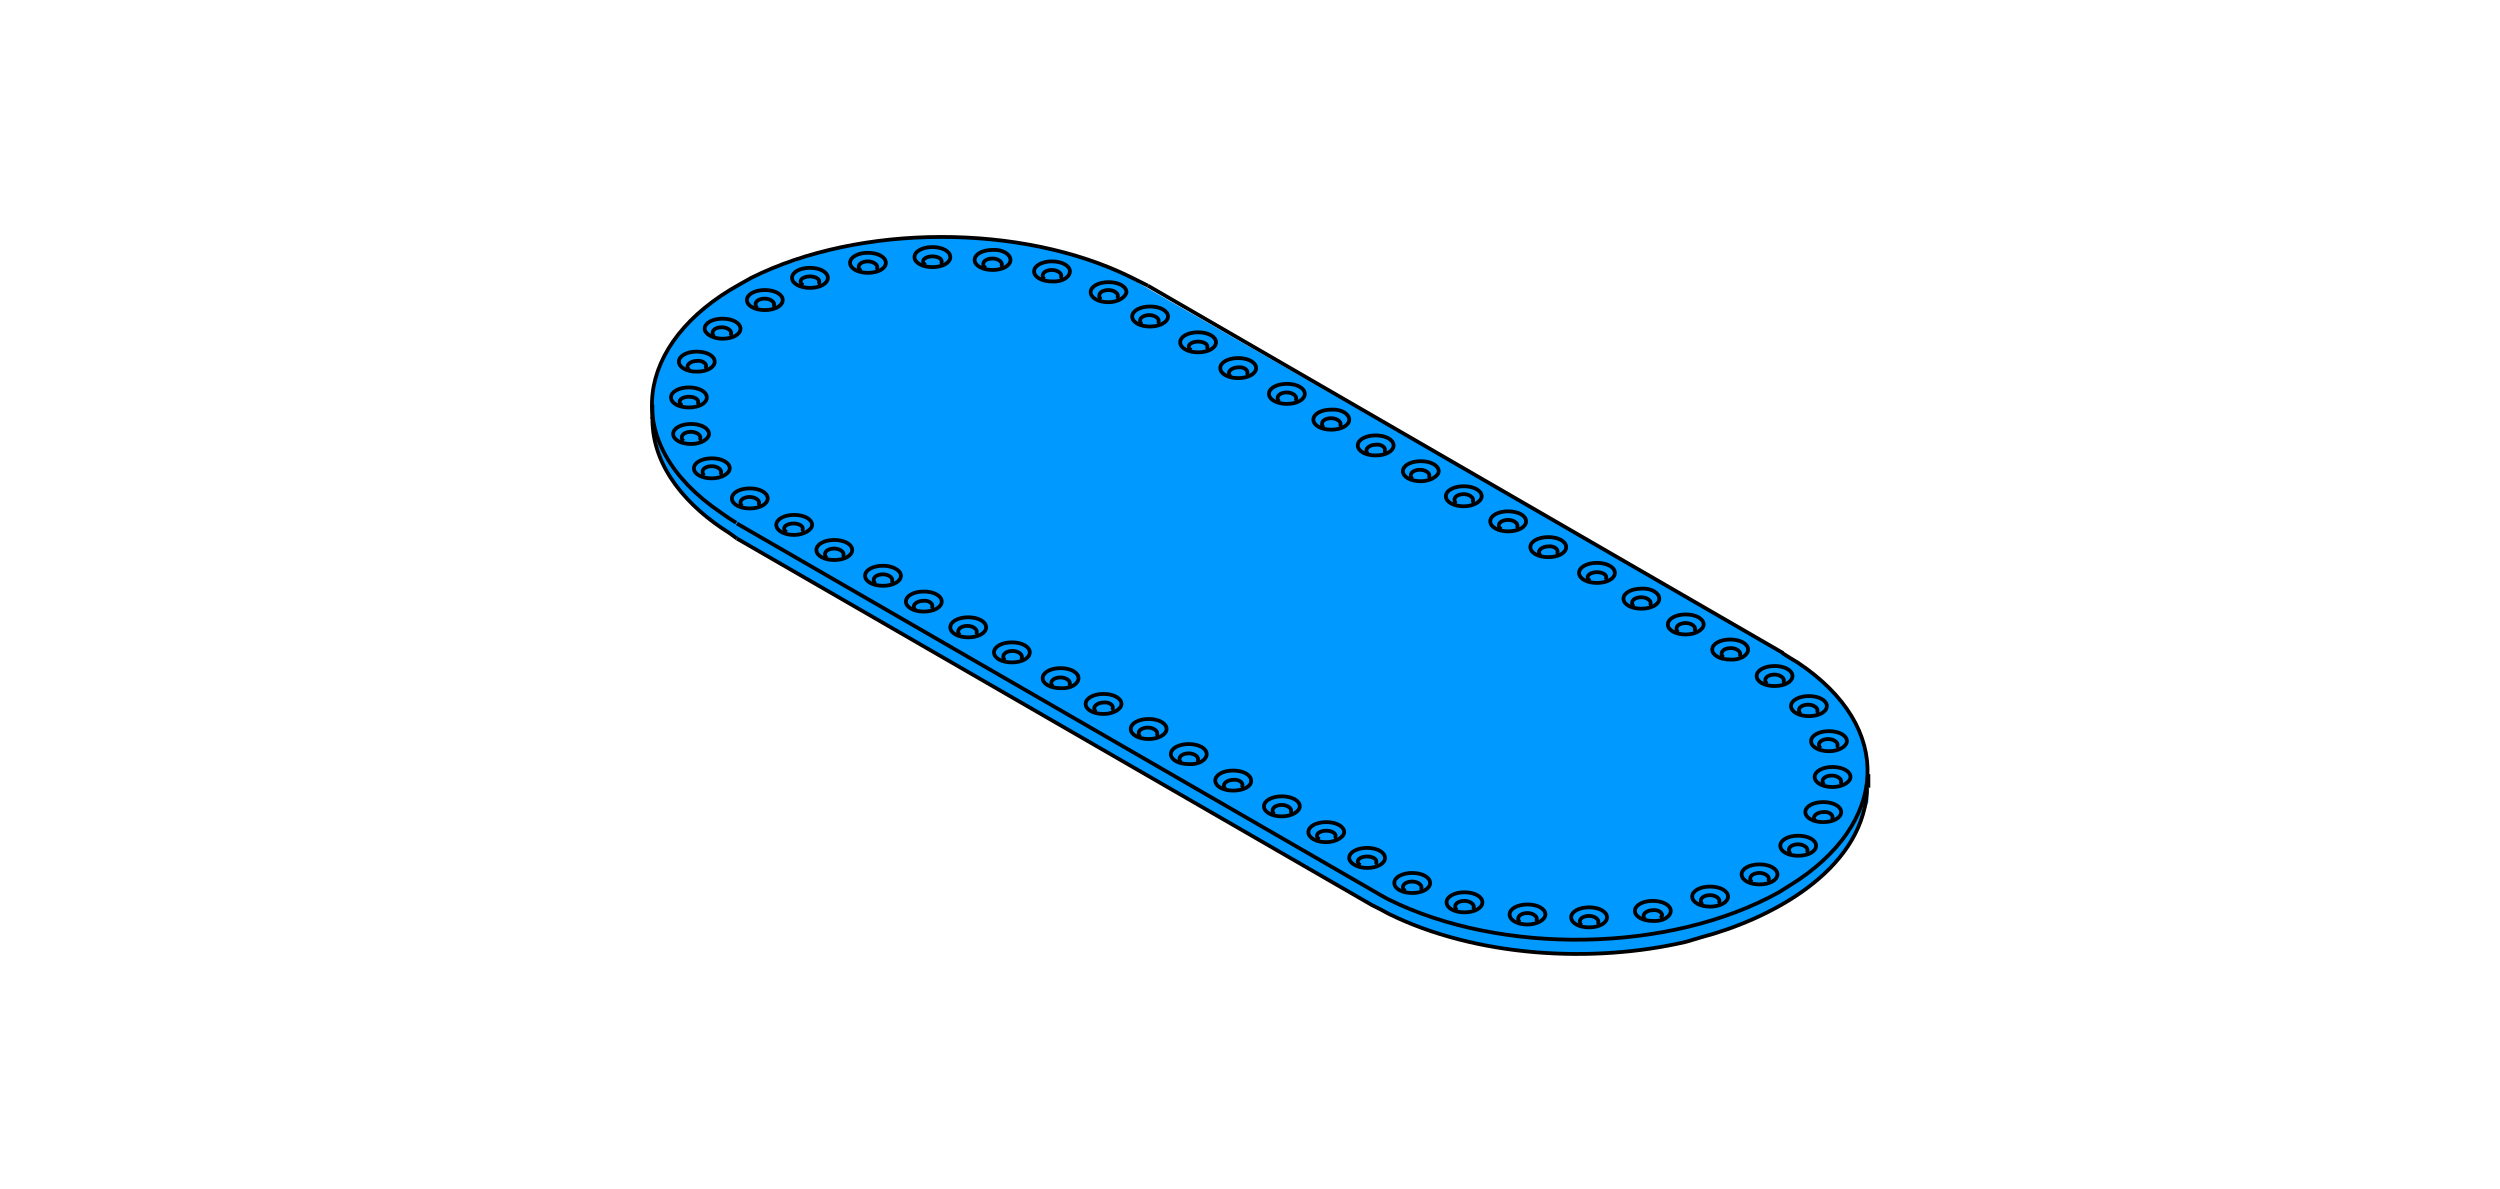 <?xml version="1.0" encoding="utf-8"?>
<!-- Generator: Adobe Illustrator 24.2.3, SVG Export Plug-In . SVG Version: 6.00 Build 0)  -->
<svg version="1.1" id="Ebene_1" xmlns="http://www.w3.org/2000/svg" xmlns:xlink="http://www.w3.org/1999/xlink" x="0px" y="0px"
	 viewBox="0 0 349.1 166" style="enable-background:new 0 0 349.1 166;" xml:space="preserve">
<style type="text/css">
	.st0{fill:#0099FF;}
	.st1{fill:none;stroke:#000000;stroke-width:0.53;stroke-miterlimit:5;}
</style>
<g>
	<polygon class="st0" points="221.9,133.2 216.2,133.2 209,132.3 201,130.4 194,127.6 105.7,76.8 100.7,73.7 97.3,71 94.6,68.1 
		92.8,65.3 91.5,62 91.1,59.6 91.1,56.5 91.5,53.1 93.2,49 96.5,44.7 101.3,40.7 108.4,37.4 115.6,35 123.3,33.6 127.7,33.2 
		134.1,33.1 141.1,33.8 146.9,34.8 151.4,36.1 155.8,37.7 249,91.2 253.9,94.6 257.7,98.6 259,100.6 260.4,104.1 260.9,107.3 
		260.9,112 259.4,116.1 256.7,120.2 252.4,124.1 248.5,126.6 244.7,128.5 238.8,130.6 233.5,131.9 228.7,132.6 	"/>
</g>
<g>
	<line class="st1" x1="160.3" y1="39.9" x2="249" y2="91.2"/>
	<path class="st1" d="M102.9,73.1l88.7,51.2l1.2,0.7l1.1,0.6c15.7,7.8,39.2,7.5,54.5-1l0.8-0.5l0.8-0.5c13.7-8.5,14.7-22,1-31.1
		l-1-0.6l-1.1-0.7"/>
	<path class="st1" d="M160.3,39.9l-2.4-1.2c-15.2-7.5-37.8-7.5-53,0.1l-1.6,0.9c-14.5,8-17.1,22.1-2.6,31.9l1,0.7l1.1,0.7"/>
	<path class="st1" d="M154.8,42.2c-1.4,0-2.5-0.6-2.5-1.4c0-0.8,1.1-1.4,2.5-1.4c1.4,0,2.5,0.6,2.5,1.4
		C157.2,41.5,156.1,42.2,154.8,42.2z"/>
	<path class="st1" d="M155.9,41.7c0.2-0.1,0.2-0.3,0.2-0.4c0-0.4-0.6-0.8-1.3-0.8s-1.3,0.3-1.3,0.8c0,0.2,0.1,0.4,0.3,0.5"/>
	<path class="st1" d="M149.4,37.9c0-0.8-1.1-1.4-2.5-1.4c-1.4,0-2.5,0.6-2.5,1.4c0,0.8,1.1,1.4,2.5,1.4
		C148.3,39.4,149.4,38.7,149.4,37.9z"/>
	<path class="st1" d="M148,38.9c0.2-0.1,0.2-0.3,0.2-0.4c0-0.4-0.6-0.8-1.3-0.8s-1.3,0.3-1.3,0.8c0,0.2,0.1,0.4,0.3,0.5"/>
	<path class="st1" d="M141.1,36.3c0,0.8-1.1,1.4-2.5,1.4c-1.4,0-2.5-0.6-2.5-1.4c0-0.8,1.1-1.4,2.5-1.4
		C140,34.8,141.1,35.5,141.1,36.3z"/>
	<path class="st1" d="M139.7,37.3c0.2-0.1,0.2-0.3,0.2-0.4c0-0.4-0.6-0.8-1.3-0.8s-1.3,0.3-1.3,0.8c0,0.2,0.1,0.4,0.4,0.5"/>
	<path class="st1" d="M132.7,35.9c0-0.8-1.1-1.4-2.5-1.4c-1.4,0-2.5,0.6-2.5,1.4c0,0.8,1.1,1.4,2.5,1.4
		C131.6,37.3,132.7,36.7,132.7,35.9z"/>
	<path class="st1" d="M131.3,36.9c0.2-0.1,0.2-0.3,0.2-0.4c0-0.4-0.6-0.7-1.3-0.7c-0.7,0-1.3,0.3-1.3,0.7c0,0.2,0.1,0.4,0.4,0.5"/>
	<path class="st1" d="M121.2,38.1c-1.4,0-2.5-0.6-2.5-1.4c0-0.8,1.1-1.4,2.5-1.4c1.4,0,2.5,0.6,2.5,1.4
		C123.7,37.5,122.6,38.1,121.2,38.1z"/>
	<path class="st1" d="M122.3,37.7c0.2-0.1,0.2-0.3,0.2-0.4c0-0.4-0.6-0.8-1.3-0.8s-1.3,0.3-1.3,0.8c0,0.2,0.1,0.4,0.4,0.5"/>
	<path class="st1" d="M113.1,40.2c-1.4,0-2.5-0.6-2.5-1.4c0-0.8,1.1-1.4,2.5-1.4c1.4,0,2.5,0.6,2.5,1.4
		C115.6,39.6,114.5,40.2,113.1,40.2z"/>
	<path class="st1" d="M114.2,39.7c0.2-0.1,0.2-0.3,0.2-0.4c0-0.4-0.6-0.7-1.3-0.7s-1.3,0.3-1.3,0.7c0,0.2,0.1,0.4,0.4,0.5"/>
	<path class="st1" d="M106.8,43.3c-1.4,0-2.5-0.6-2.5-1.4c0-0.8,1.1-1.4,2.5-1.4s2.5,0.6,2.5,1.4C109.3,42.7,108.2,43.3,106.8,43.3z
		"/>
	<path class="st1" d="M107.9,42.9c0.2-0.1,0.2-0.3,0.2-0.4c0-0.4-0.6-0.8-1.3-0.8s-1.3,0.3-1.3,0.8c0,0.2,0.1,0.4,0.3,0.5"/>
	<path class="st1" d="M100.9,47.3c1.4,0,2.5-0.6,2.5-1.4c0-0.8-1.1-1.4-2.5-1.4c-1.4,0-2.5,0.6-2.5,1.4
		C98.4,46.6,99.5,47.3,100.9,47.3z"/>
	<path class="st1" d="M101.9,46.9c0.2-0.1,0.2-0.3,0.2-0.4c0-0.4-0.6-0.8-1.3-0.8s-1.3,0.3-1.3,0.8c0,0.2,0.1,0.4,0.3,0.5"/>
	<path class="st1" d="M97.3,51.9c-1.4,0-2.5-0.6-2.5-1.4c0-0.8,1.1-1.4,2.5-1.4c1.4,0,2.5,0.6,2.5,1.4
		C99.8,51.3,98.7,51.9,97.3,51.9z"/>
	<path class="st1" d="M98.4,51.5c0.2-0.1,0.2-0.3,0.2-0.4c0-0.4-0.6-0.8-1.3-0.7c-0.7,0-1.3,0.4-1.3,0.8c0,0.2,0.1,0.4,0.3,0.5"/>
	<path class="st1" d="M96.2,56.9c-1.4,0-2.5-0.6-2.5-1.4c0-0.8,1.1-1.4,2.5-1.4c1.4,0,2.5,0.6,2.5,1.4
		C98.7,56.3,97.6,56.9,96.2,56.9z"/>
	<path class="st1" d="M97.3,56.5c0.2-0.1,0.2-0.3,0.2-0.4c0-0.4-0.6-0.7-1.3-0.7s-1.3,0.3-1.3,0.7c0,0.2,0.1,0.4,0.4,0.5"/>
	<path class="st1" d="M96.5,62c-1.4,0-2.5-0.6-2.5-1.4c0-0.8,1.1-1.4,2.5-1.4c1.4,0,2.5,0.6,2.5,1.4C99,61.3,97.9,62,96.5,62z"/>
	<path class="st1" d="M97.6,61.5c0.2-0.1,0.2-0.3,0.2-0.4c0-0.4-0.6-0.8-1.3-0.8s-1.3,0.3-1.3,0.8c0,0.2,0.1,0.4,0.3,0.5"/>
	<path class="st1" d="M99.4,66.8c-1.4,0-2.5-0.6-2.5-1.4c0-0.8,1.1-1.4,2.5-1.4c1.4,0,2.5,0.6,2.5,1.4
		C101.9,66.1,100.8,66.8,99.4,66.8z"/>
	<path class="st1" d="M100.5,66.3c0.2-0.1,0.2-0.3,0.2-0.4c0-0.4-0.6-0.8-1.3-0.8s-1.3,0.3-1.3,0.8c0,0.2,0.1,0.4,0.3,0.5"/>
	<path class="st1" d="M104.7,71c-1.4,0-2.5-0.6-2.5-1.4c0-0.8,1.1-1.4,2.5-1.4c1.4,0,2.5,0.6,2.5,1.4C107.2,70.4,106.1,71,104.7,71z
		"/>
	<path class="st1" d="M105.8,70.6c0.2-0.1,0.2-0.3,0.2-0.4c0-0.4-0.6-0.8-1.3-0.8s-1.3,0.3-1.3,0.8c0,0.2,0.1,0.4,0.3,0.5"/>
	<path class="st1" d="M110.9,74.7c-1.4,0-2.5-0.6-2.5-1.4c0-0.8,1.1-1.4,2.5-1.4c1.4,0,2.5,0.6,2.5,1.4
		C113.4,74,112.2,74.7,110.9,74.7z"/>
	<path class="st1" d="M111.9,74.2c0.2-0.1,0.2-0.3,0.2-0.4c0-0.4-0.6-0.7-1.3-0.7c-0.7,0-1.3,0.3-1.3,0.7c0,0.2,0.1,0.4,0.4,0.5"/>
	<path class="st1" d="M116.5,78.2c-1.4,0-2.5-0.6-2.5-1.4c0-0.8,1.1-1.4,2.5-1.4c1.4,0,2.5,0.6,2.5,1.4
		C119,77.6,117.9,78.2,116.5,78.2z"/>
	<path class="st1" d="M117.6,77.8c0.2-0.1,0.2-0.3,0.2-0.4c0-0.4-0.6-0.8-1.3-0.8s-1.3,0.3-1.3,0.8c0,0.2,0.1,0.4,0.3,0.5"/>
	<path class="st1" d="M125.8,80.4c0,0.8-1.1,1.4-2.5,1.4c-1.4,0-2.5-0.6-2.5-1.4c0-0.8,1.1-1.4,2.5-1.4
		C124.6,79,125.8,79.6,125.8,80.4z"/>
	<path class="st1" d="M124.4,81.4c0.2-0.1,0.2-0.3,0.2-0.4c0-0.4-0.6-0.8-1.3-0.8s-1.3,0.3-1.3,0.8c0,0.2,0.1,0.4,0.3,0.5"/>
	<path class="st1" d="M131.5,84c0-0.8-1.1-1.4-2.5-1.4c-1.4,0-2.5,0.6-2.5,1.4c0,0.8,1.1,1.4,2.5,1.4
		C130.4,85.4,131.5,84.8,131.5,84z"/>
	<path class="st1" d="M130,85c0.2-0.1,0.2-0.3,0.2-0.4c0-0.4-0.6-0.8-1.3-0.7c-0.7,0-1.3,0.4-1.3,0.8c0,0.2,0.1,0.4,0.3,0.5"/>
	<path class="st1" d="M135.2,89c1.4,0,2.5-0.6,2.5-1.4c0-0.8-1.1-1.4-2.5-1.4c-1.4,0-2.5,0.6-2.5,1.4C132.7,88.4,133.8,89,135.2,89z
		"/>
	<path class="st1" d="M136.2,88.6c0.2-0.1,0.2-0.3,0.2-0.4c0-0.4-0.6-0.8-1.3-0.8s-1.3,0.3-1.3,0.8c0,0.2,0.1,0.4,0.3,0.5"/>
	<path class="st1" d="M143.8,91.1c0-0.8-1.1-1.4-2.5-1.4c-1.4,0-2.5,0.6-2.5,1.4c0,0.8,1.1,1.4,2.5,1.4
		C142.7,92.5,143.8,91.9,143.8,91.1z"/>
	<path class="st1" d="M142.5,92.1c0.2-0.1,0.2-0.3,0.2-0.4c0-0.4-0.6-0.8-1.3-0.8s-1.3,0.3-1.3,0.8c0,0.2,0.1,0.4,0.3,0.5"/>
	<path class="st1" d="M150.6,94.7c0-0.8-1.1-1.4-2.5-1.4c-1.4,0-2.5,0.6-2.5,1.4c0,0.8,1.1,1.4,2.5,1.4
		C149.5,96.2,150.6,95.5,150.6,94.7z"/>
	<path class="st1" d="M149.2,95.8c0.2-0.1,0.2-0.3,0.2-0.4c0-0.4-0.6-0.8-1.3-0.8s-1.3,0.3-1.3,0.8c0,0.2,0.1,0.4,0.3,0.5"/>
	<path class="st1" d="M154.1,99.7c-1.4,0-2.5-0.6-2.5-1.4c0-0.8,1.1-1.4,2.5-1.4c1.4,0,2.5,0.6,2.5,1.4
		C156.6,99,155.5,99.7,154.1,99.7z"/>
	<path class="st1" d="M155.2,99.2c0.2-0.1,0.2-0.3,0.2-0.4c0-0.4-0.6-0.8-1.3-0.7c-0.7,0-1.3,0.4-1.3,0.8c0,0.2,0.1,0.4,0.3,0.5"/>
	<path class="st1" d="M160.4,103.2c-1.4,0-2.5-0.6-2.5-1.4c0-0.8,1.1-1.4,2.5-1.4s2.5,0.6,2.5,1.4
		C162.9,102.6,161.7,103.2,160.4,103.2z"/>
	<path class="st1" d="M161.4,102.8c0.2-0.1,0.2-0.3,0.2-0.4c0-0.4-0.6-0.8-1.3-0.8s-1.3,0.3-1.3,0.8c0,0.2,0.1,0.4,0.3,0.5"/>
	<path class="st1" d="M160.6,45.6c-1.4,0-2.5-0.6-2.5-1.4c0-0.8,1.1-1.4,2.5-1.4c1.4,0,2.5,0.6,2.5,1.4
		C163.1,45,161.9,45.6,160.6,45.6z"/>
	<path class="st1" d="M161.6,45.2c0.2-0.1,0.2-0.3,0.2-0.4c0-0.4-0.6-0.8-1.3-0.8s-1.3,0.3-1.3,0.8c0,0.2,0.1,0.4,0.3,0.5"/>
	<path class="st1" d="M169.8,47.8c0-0.8-1.1-1.4-2.5-1.4c-1.4,0-2.5,0.6-2.5,1.4c0,0.8,1.1,1.4,2.5,1.4
		C168.7,49.2,169.8,48.6,169.8,47.8z"/>
	<path class="st1" d="M168.4,48.8c0.2-0.1,0.2-0.3,0.2-0.4c0-0.4-0.6-0.7-1.3-0.7S166,48,166,48.4c0,0.2,0.1,0.4,0.4,0.5"/>
	<path class="st1" d="M172.9,52.8c-1.4,0-2.5-0.6-2.5-1.4c0-0.8,1.1-1.4,2.5-1.4c1.4,0,2.5,0.6,2.5,1.4
		C175.4,52.2,174.3,52.8,172.9,52.8z"/>
	<path class="st1" d="M174,52.4c0.2-0.1,0.2-0.3,0.2-0.4c0-0.4-0.6-0.8-1.3-0.7c-0.7,0-1.3,0.4-1.3,0.8c0,0.2,0.1,0.4,0.3,0.5"/>
	<path class="st1" d="M179.7,56.4c-1.4,0-2.5-0.6-2.5-1.4c0-0.8,1.1-1.4,2.5-1.4c1.4,0,2.5,0.6,2.5,1.4
		C182.2,55.8,181.1,56.4,179.7,56.4z"/>
	<path class="st1" d="M180.8,56c0.2-0.1,0.2-0.3,0.2-0.4c0-0.4-0.6-0.8-1.3-0.8s-1.3,0.3-1.3,0.8c0,0.2,0.1,0.4,0.3,0.5"/>
	<path class="st1" d="M188.4,58.6c0,0.8-1.1,1.4-2.5,1.4c-1.4,0-2.5-0.6-2.5-1.4c0-0.8,1.1-1.4,2.5-1.4
		C187.3,57.1,188.4,57.8,188.4,58.6z"/>
	<path class="st1" d="M187,59.6c0.2-0.1,0.2-0.3,0.2-0.4c0-0.4-0.6-0.8-1.3-0.8s-1.3,0.3-1.3,0.8c0,0.2,0.1,0.4,0.3,0.5"/>
	<path class="st1" d="M194.6,62.2c0-0.8-1.1-1.4-2.5-1.4s-2.5,0.6-2.5,1.4c0,0.8,1.1,1.4,2.5,1.4S194.6,63,194.6,62.2z"/>
	<path class="st1" d="M193.2,63.2c0.2-0.1,0.2-0.3,0.2-0.4c0-0.4-0.6-0.8-1.3-0.7c-0.7,0-1.3,0.4-1.3,0.8c0,0.2,0.1,0.4,0.3,0.5"/>
	<path class="st1" d="M198.4,67.2c-1.4,0-2.5-0.6-2.5-1.4c0-0.8,1.1-1.4,2.5-1.4c1.4,0,2.5,0.6,2.5,1.4
		C200.9,66.5,199.7,67.2,198.4,67.2z"/>
	<path class="st1" d="M199.4,66.8c0.2-0.1,0.2-0.3,0.2-0.4c0-0.4-0.6-0.8-1.3-0.8s-1.3,0.3-1.3,0.8c0,0.2,0.1,0.4,0.3,0.5"/>
	<path class="st1" d="M204.4,70.7c-1.4,0-2.5-0.6-2.5-1.4c0-0.8,1.1-1.4,2.5-1.4c1.4,0,2.5,0.6,2.5,1.4
		C206.9,70,205.8,70.7,204.4,70.7z"/>
	<path class="st1" d="M205.5,70.2c0.2-0.1,0.2-0.3,0.2-0.4c0-0.4-0.6-0.8-1.3-0.8s-1.3,0.3-1.3,0.8c0,0.2,0.1,0.4,0.3,0.5"/>
	<path class="st1" d="M213.1,72.8c0-0.8-1.1-1.4-2.5-1.4c-1.4,0-2.5,0.6-2.5,1.4c0,0.8,1.1,1.4,2.5,1.4
		C212,74.2,213.1,73.6,213.1,72.8z"/>
	<path class="st1" d="M211.7,73.8c0.2-0.1,0.2-0.3,0.2-0.4c0-0.4-0.6-0.8-1.3-0.8s-1.3,0.3-1.3,0.8c0,0.2,0.1,0.4,0.4,0.5"/>
	<path class="st1" d="M168.5,105.3c0-0.8-1.1-1.4-2.5-1.4c-1.4,0-2.5,0.6-2.5,1.4c0,0.8,1.1,1.4,2.5,1.4
		C167.4,106.8,168.5,106.1,168.5,105.3z"/>
	<path class="st1" d="M167.1,106.4c0.2-0.1,0.2-0.3,0.2-0.4c0-0.4-0.6-0.8-1.3-0.8s-1.3,0.3-1.3,0.8c0,0.2,0.1,0.4,0.3,0.5"/>
	<path class="st1" d="M172.2,110.4c-1.4,0-2.5-0.6-2.5-1.4c0-0.8,1.1-1.4,2.5-1.4c1.4,0,2.5,0.6,2.5,1.4
		C174.8,109.8,173.6,110.4,172.2,110.4z"/>
	<path class="st1" d="M173.3,110c0.2-0.1,0.2-0.3,0.2-0.4c0-0.4-0.6-0.8-1.3-0.7c-0.7,0-1.3,0.4-1.3,0.8c0,0.2,0.1,0.4,0.3,0.5"/>
	<path class="st1" d="M181.5,112.6c0-0.8-1.1-1.4-2.5-1.4c-1.4,0-2.5,0.6-2.5,1.4c0,0.8,1.1,1.4,2.5,1.4
		C180.4,114,181.5,113.3,181.5,112.6z"/>
	<path class="st1" d="M180.1,113.6c0.2-0.1,0.2-0.3,0.2-0.4c0-0.4-0.6-0.8-1.3-0.8s-1.3,0.3-1.3,0.8c0,0.2,0.1,0.4,0.3,0.5"/>
	<path class="st1" d="M185.2,117.6c-1.4,0-2.5-0.6-2.5-1.4c0-0.8,1.1-1.4,2.5-1.4c1.4,0,2.5,0.6,2.5,1.4
		C187.7,116.9,186.5,117.6,185.2,117.6z"/>
	<path class="st1" d="M186.3,117.1c0.2-0.1,0.2-0.3,0.2-0.4c0-0.4-0.6-0.7-1.3-0.7s-1.3,0.3-1.3,0.7c0,0.2,0.1,0.4,0.4,0.5"/>
	<path class="st1" d="M190.9,121.2c1.4,0,2.5-0.6,2.5-1.4c0-0.8-1.1-1.4-2.5-1.4c-1.4,0-2.5,0.6-2.5,1.4
		C188.4,120.5,189.5,121.2,190.9,121.2z"/>
	<path class="st1" d="M192,120.7c0.2-0.1,0.2-0.3,0.2-0.4c0-0.4-0.6-0.7-1.3-0.7s-1.3,0.3-1.3,0.7c0,0.2,0.1,0.4,0.4,0.5"/>
	<path class="st1" d="M197.2,124.7c-1.4,0-2.5-0.6-2.5-1.4c0-0.8,1.1-1.4,2.5-1.4c1.4,0,2.5,0.6,2.5,1.4
		C199.7,124.1,198.6,124.7,197.2,124.7z"/>
	<path class="st1" d="M198.3,124.3c0.2-0.1,0.2-0.3,0.2-0.4c0-0.4-0.6-0.8-1.3-0.8s-1.3,0.3-1.3,0.8c0,0.2,0.1,0.4,0.4,0.5"/>
	<path class="st1" d="M204.5,127.4c-1.4,0-2.5-0.6-2.5-1.4c0-0.8,1.1-1.4,2.5-1.4c1.4,0,2.5,0.6,2.5,1.4
		C207,126.8,205.9,127.4,204.5,127.4z"/>
	<path class="st1" d="M205.6,127c0.2-0.1,0.2-0.3,0.2-0.4c0-0.4-0.6-0.8-1.3-0.8s-1.3,0.3-1.3,0.8c0,0.2,0.1,0.4,0.3,0.5"/>
	<path class="st1" d="M213.3,129.1c-1.4,0-2.5-0.6-2.5-1.4c0-0.8,1.1-1.4,2.5-1.4c1.4,0,2.5,0.6,2.5,1.4
		C215.8,128.4,214.7,129.1,213.3,129.1z"/>
	<path class="st1" d="M214.4,128.7c0.2-0.1,0.2-0.3,0.2-0.4c0-0.4-0.6-0.8-1.3-0.8s-1.3,0.3-1.3,0.8c0,0.2,0.1,0.4,0.3,0.5"/>
	<path class="st1" d="M221.9,129.5c-1.4,0-2.5-0.6-2.5-1.4c0-0.8,1.1-1.4,2.5-1.4c1.4,0,2.5,0.6,2.5,1.4
		C224.4,128.9,223.3,129.5,221.9,129.5z"/>
	<path class="st1" d="M223,129.1c0.2-0.1,0.2-0.3,0.2-0.4c0-0.4-0.6-0.8-1.3-0.8s-1.3,0.3-1.3,0.8c0,0.2,0.1,0.4,0.3,0.5"/>
	<path class="st1" d="M233.3,127.2c0-0.8-1.1-1.4-2.5-1.4c-1.4,0-2.5,0.6-2.5,1.4c0,0.8,1.1,1.4,2.5,1.4
		C232.2,128.7,233.3,128,233.3,127.2z"/>
	<path class="st1" d="M231.8,128.2c0.2-0.1,0.3-0.3,0.3-0.4c0-0.4-0.6-0.8-1.3-0.7c-0.7,0-1.3,0.4-1.3,0.8c0,0.2,0.1,0.4,0.3,0.5"/>
	<path class="st1" d="M241.3,125.2c0-0.8-1.1-1.4-2.5-1.4c-1.4,0-2.5,0.6-2.5,1.4c0,0.8,1.1,1.4,2.5,1.4
		C240.2,126.6,241.3,126,241.3,125.2z"/>
	<path class="st1" d="M239.9,126.2c0.2-0.1,0.2-0.3,0.2-0.4c0-0.4-0.6-0.8-1.3-0.8s-1.3,0.3-1.3,0.8c0,0.2,0.1,0.4,0.3,0.5"/>
	<path class="st1" d="M245.7,123.5c-1.4,0-2.5-0.6-2.5-1.4c0-0.8,1.1-1.4,2.5-1.4c1.4,0,2.5,0.6,2.5,1.4
		C248.2,122.9,247.1,123.5,245.7,123.5z"/>
	<path class="st1" d="M246.8,123.1c0.2-0.1,0.2-0.3,0.2-0.4c0-0.4-0.6-0.8-1.3-0.8s-1.3,0.3-1.3,0.8c0,0.2,0.1,0.4,0.3,0.5"/>
	<path class="st1" d="M253.6,118.1c0-0.8-1.1-1.4-2.5-1.4c-1.4,0-2.5,0.6-2.5,1.4c0,0.8,1.1,1.4,2.5,1.4
		C252.5,119.5,253.6,118.9,253.6,118.1z"/>
	<path class="st1" d="M252.2,119.1c0.2-0.1,0.2-0.3,0.2-0.4c0-0.4-0.6-0.8-1.3-0.8s-1.3,0.3-1.3,0.8c0,0.2,0.1,0.4,0.3,0.5"/>
	<path class="st1" d="M257.1,113.4c0,0.8-1.1,1.4-2.5,1.4c-1.4,0-2.5-0.6-2.5-1.4c0-0.8,1.1-1.4,2.5-1.4
		C256,112,257.1,112.6,257.1,113.4z"/>
	<path class="st1" d="M255.7,114.5c0.2-0.1,0.2-0.3,0.2-0.4c0-0.4-0.6-0.8-1.3-0.7c-0.7,0-1.3,0.4-1.3,0.8c0,0.2,0.1,0.4,0.3,0.5"/>
	<path class="st1" d="M255.9,109.9c-1.4,0-2.5-0.6-2.5-1.4c0-0.8,1.1-1.4,2.5-1.4c1.4,0,2.5,0.6,2.5,1.4
		C258.4,109.2,257.3,109.9,255.9,109.9z"/>
	<path class="st1" d="M256.9,109.5c0.2-0.1,0.2-0.3,0.2-0.4c0-0.4-0.6-0.8-1.3-0.8s-1.3,0.3-1.3,0.8c0,0.2,0.1,0.4,0.3,0.5"/>
	<path class="st1" d="M255.4,104.9c-1.4,0-2.5-0.6-2.5-1.4c0-0.8,1.1-1.4,2.5-1.4c1.4,0,2.5,0.6,2.5,1.4
		C257.9,104.2,256.8,104.9,255.4,104.9z"/>
	<path class="st1" d="M256.4,104.4c0.2-0.1,0.2-0.3,0.2-0.4c0-0.4-0.6-0.8-1.3-0.8s-1.3,0.3-1.3,0.8c0,0.2,0.1,0.4,0.3,0.5"/>
	<path class="st1" d="M252.6,100c-1.4,0-2.5-0.6-2.5-1.4c0-0.8,1.1-1.4,2.5-1.4c1.4,0,2.5,0.6,2.5,1.4C255.1,99.4,254,100,252.6,100
		z"/>
	<path class="st1" d="M253.6,99.6c0.2-0.1,0.2-0.3,0.2-0.4c0-0.4-0.6-0.8-1.3-0.8s-1.3,0.3-1.3,0.8c0,0.2,0.1,0.4,0.3,0.5"/>
	<path class="st1" d="M250.3,94.4c0-0.8-1.1-1.4-2.5-1.4c-1.4,0-2.5,0.6-2.5,1.4c0,0.8,1.1,1.4,2.5,1.4
		C249.2,95.8,250.3,95.2,250.3,94.4z"/>
	<path class="st1" d="M248.9,95.4c0.2-0.1,0.2-0.3,0.2-0.4c0-0.4-0.6-0.8-1.3-0.8s-1.3,0.3-1.3,0.8c0,0.2,0.1,0.4,0.3,0.5"/>
	<path class="st1" d="M244.1,90.7c0-0.8-1.1-1.4-2.5-1.4c-1.4,0-2.5,0.6-2.5,1.4c0,0.8,1.1,1.4,2.5,1.4
		C243,92.2,244.1,91.5,244.1,90.7z"/>
	<path class="st1" d="M242.8,91.7c0.2-0.1,0.2-0.3,0.2-0.4c0-0.4-0.6-0.8-1.3-0.8s-1.3,0.3-1.3,0.8c0,0.2,0.1,0.4,0.3,0.5"/>
	<path class="st1" d="M235.4,88.6c-1.4,0-2.5-0.6-2.5-1.4c0-0.8,1.1-1.4,2.5-1.4c1.4,0,2.5,0.6,2.5,1.4
		C237.9,87.9,236.8,88.6,235.4,88.6z"/>
	<path class="st1" d="M236.5,88.2c0.2-0.1,0.2-0.3,0.2-0.4c0-0.4-0.6-0.8-1.3-0.8c-0.7,0-1.3,0.3-1.3,0.8c0,0.2,0.1,0.4,0.3,0.5"/>
	<path class="st1" d="M231.7,83.6c0,0.8-1.1,1.4-2.5,1.4c-1.4,0-2.5-0.6-2.5-1.4c0-0.8,1.1-1.4,2.5-1.4
		C230.6,82.1,231.7,82.8,231.7,83.6z"/>
	<path class="st1" d="M230.3,84.6c0.2-0.1,0.2-0.3,0.2-0.4c0-0.4-0.6-0.8-1.3-0.8s-1.3,0.3-1.3,0.8c0,0.2,0.1,0.4,0.3,0.5"/>
	<path class="st1" d="M223,81.4c-1.4,0-2.5-0.6-2.5-1.4c0-0.8,1.1-1.4,2.5-1.4c1.4,0,2.5,0.6,2.5,1.4
		C225.5,80.8,224.4,81.4,223,81.4z"/>
	<path class="st1" d="M224.1,81c0.2-0.1,0.2-0.3,0.2-0.4c0-0.4-0.6-0.7-1.3-0.7c-0.7,0-1.3,0.3-1.3,0.7c0,0.2,0.1,0.4,0.4,0.5"/>
	<path class="st1" d="M216.2,77.8c-1.4,0-2.5-0.6-2.5-1.4c0-0.8,1.1-1.4,2.5-1.4c1.4,0,2.5,0.6,2.5,1.4
		C218.7,77.2,217.6,77.8,216.2,77.8z"/>
	<path class="st1" d="M217.3,77.4c0.2-0.1,0.2-0.3,0.2-0.4c0-0.4-0.6-0.8-1.3-0.7c-0.7,0-1.3,0.4-1.3,0.8c0,0.2,0.1,0.4,0.3,0.5"/>
	<path class="st1" d="M102.9,75.2l88.7,51.2l1.2,0.6l1.1,0.6c12.2,6,28.4,7,41.6,3.9l1-0.3l1-0.3c9.5-2.5,22.3-9.1,23.2-20.2l0-0.6
		V110"/>
	<path class="st1" d="M91.1,58.2v0.3c0,6.9,5.1,12.4,10.7,15.9l1.1,0.8"/>
	<line class="st1" x1="260.9" y1="110" x2="260.9" y2="108.1"/>
	<line class="st1" x1="91.1" y1="58.5" x2="91.1" y2="56.5"/>
</g>
</svg>

